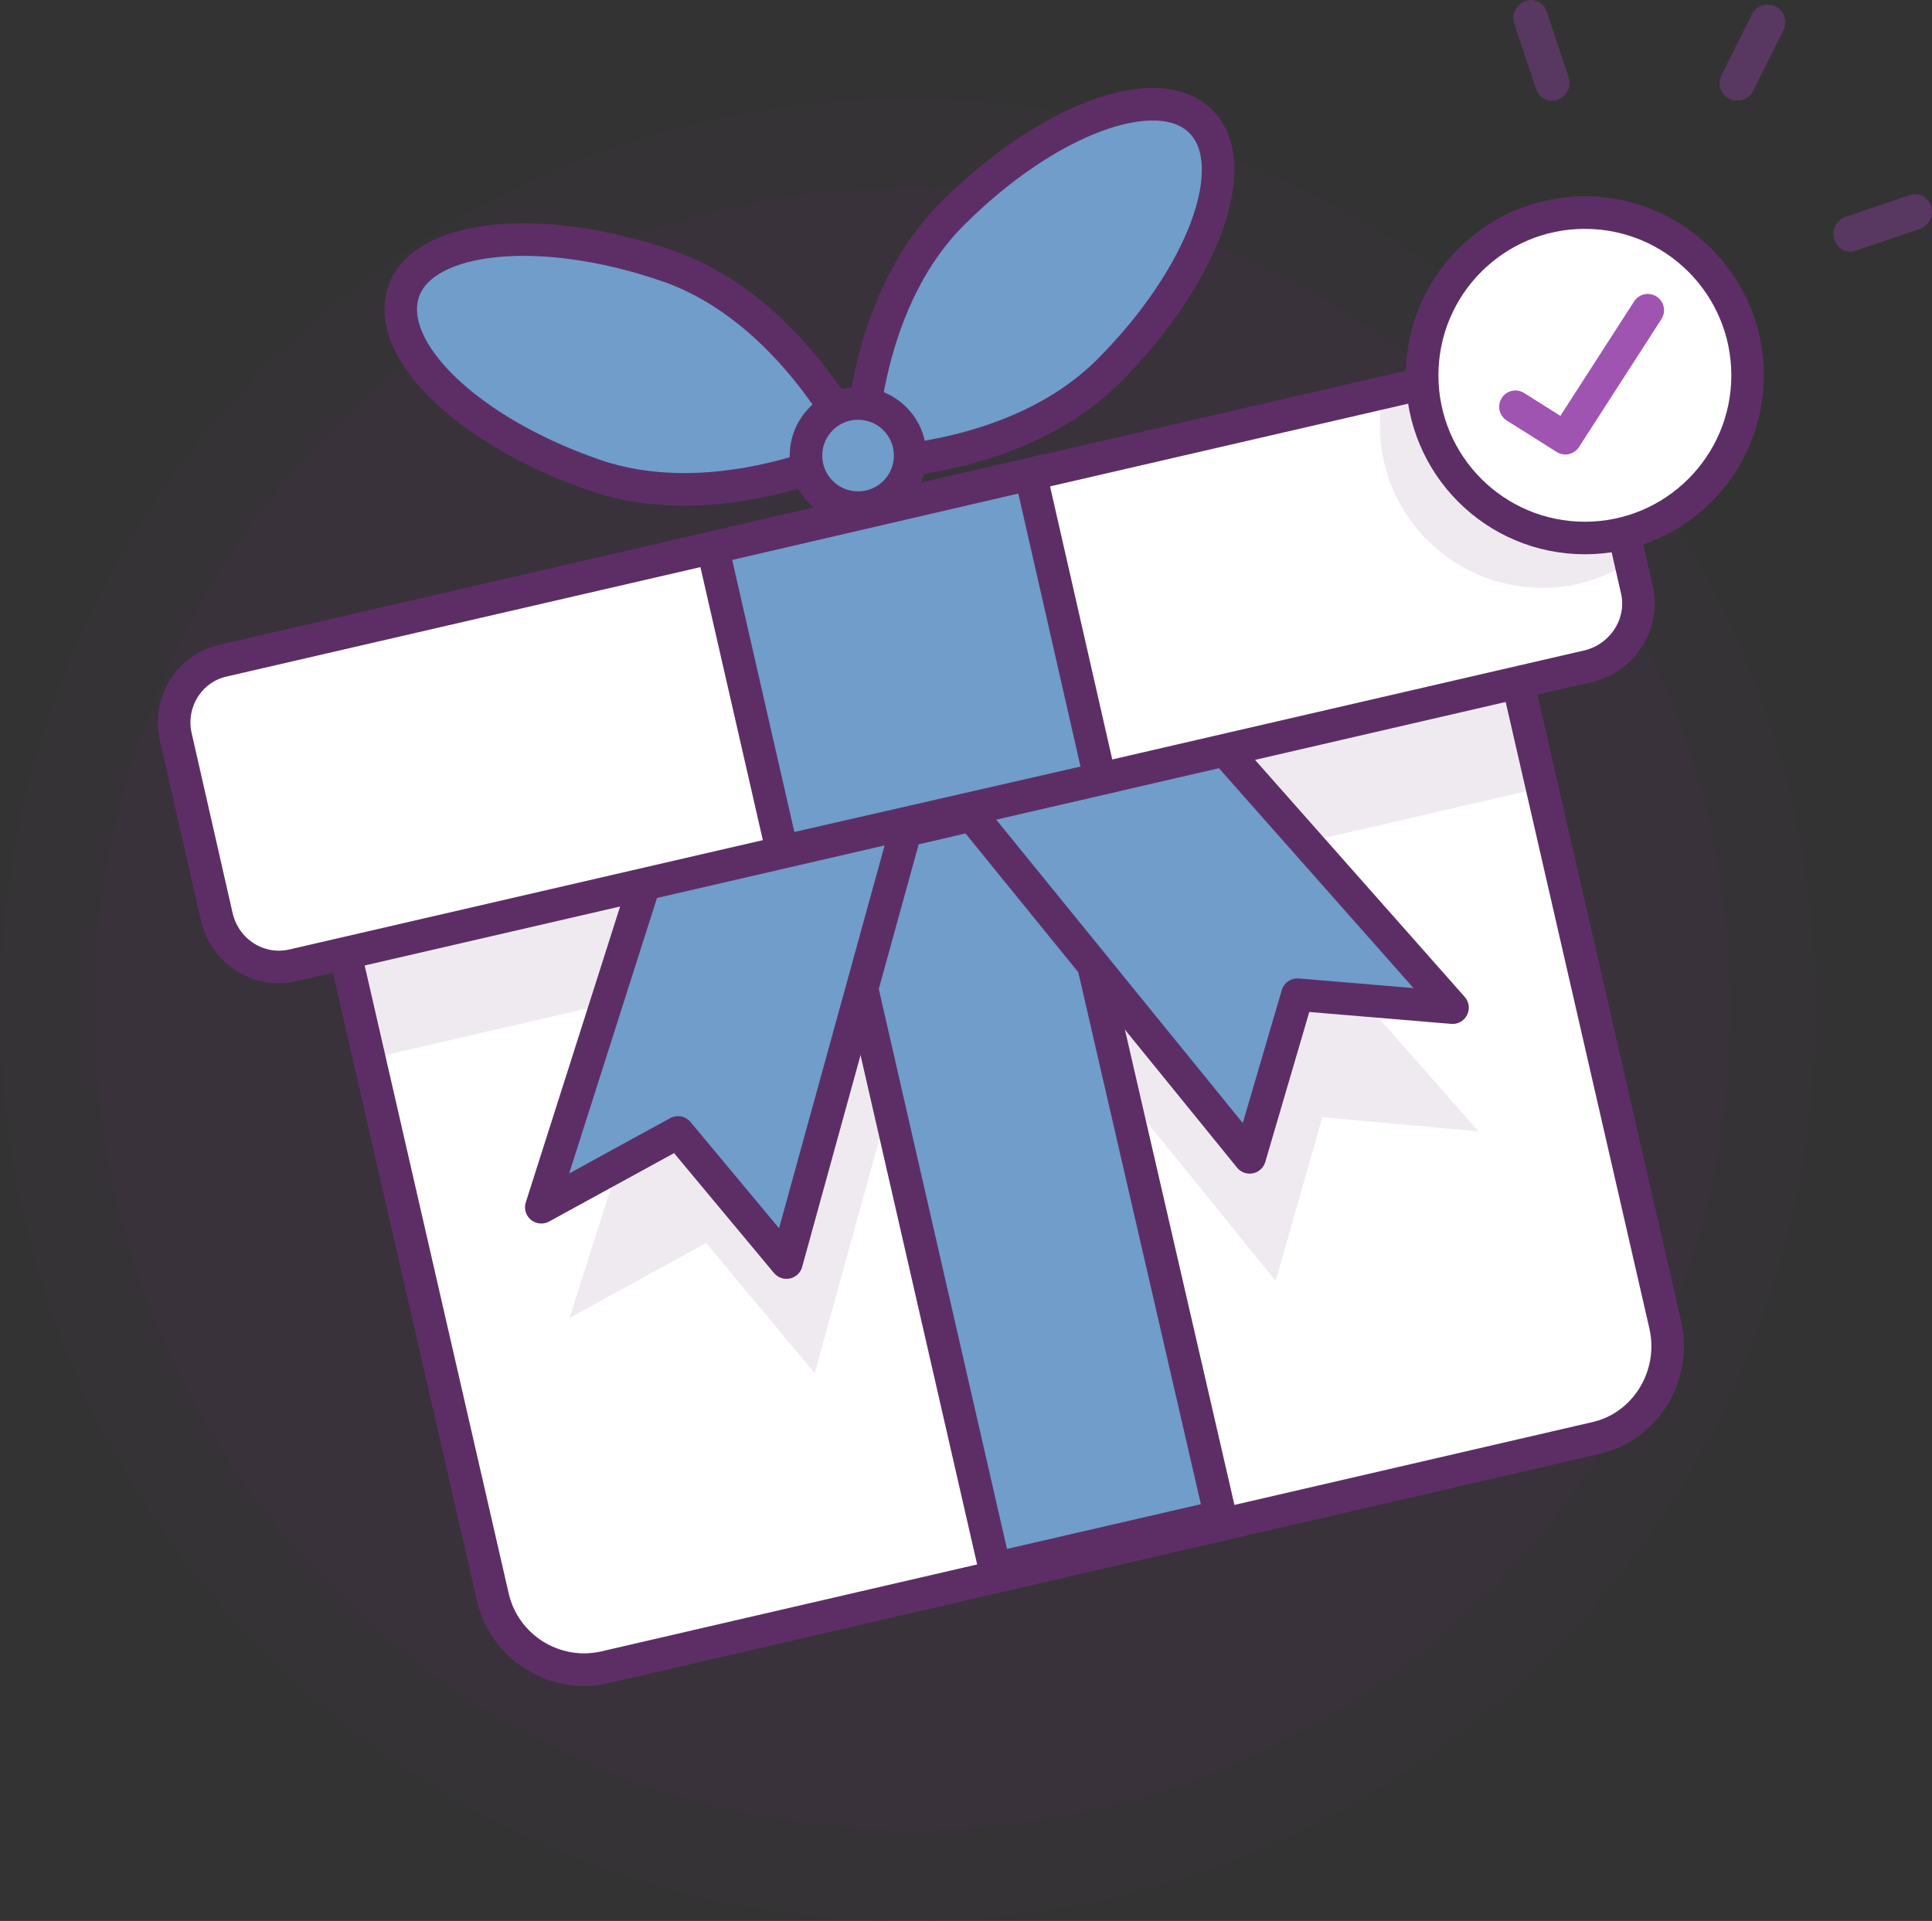 <?xml version="1.0" encoding="utf-8"?>
<!-- Generator: Adobe Illustrator 19.2.1, SVG Export Plug-In . SVG Version: 6.00 Build 0)  -->
<svg version="1.1" id="Layer_1" xmlns="http://www.w3.org/2000/svg" xmlns:xlink="http://www.w3.org/1999/xlink" x="0px" y="0px"
	 viewBox="0 0 178.1 177.1" style="enable-background:new 0 0 178.1 177.1;" xml:space="preserve">
<rect x="0" y="0" width="178.1" height="177.1" fill="#333333" stroke="none"/>
<style type="text/css">
	.st0{opacity:5.000000e-02;fill:#5D2E66;}
	.st1{opacity:0.1;fill:#5D2E66;}
	.st2{fill:#FFFFFF;stroke:#5D2E66;stroke-width:3;stroke-linejoin:round;stroke-miterlimit:10;}
	.st3{fill:#709DC9;stroke:#5D2E66;stroke-width:3;stroke-miterlimit:10;}
	.st4{opacity:0.5;fill:#7E3D8E;}
	.st5{fill:#709DC9;stroke:#5D2E66;stroke-width:3;stroke-linejoin:round;stroke-miterlimit:10;}
	.st6{fill:#FFFFFF;stroke:#5D2E66;stroke-width:3;stroke-linecap:round;stroke-linejoin:round;stroke-miterlimit:10;}
	.st7{fill:none;stroke:#A054B2;stroke-width:3;stroke-linecap:round;stroke-linejoin:round;stroke-miterlimit:10;}
</style>
<ellipse class="st0" cx="83.7" cy="93.1" rx="83.7" ry="84"/>
<ellipse class="st1" cx="84.1" cy="93" rx="75.4" ry="75.7"/>
<path class="st2" d="M147,132.6l-91.2,21.1c-4.7,1.1-9.4-1.9-10.4-6.6L31.8,87.8c-1.1-4.7,1.9-9.4,6.5-10.5l91.2-21.1
	c4.7-1.1,9.4,1.9,10.4,6.6l13.6,59.3C154.6,126.8,151.7,131.6,147,132.6z"/>
<polyline class="st1" points="86.1,86.8 75.1,126.6 65.1,114.6 52.5,121.5 62,91.7 "/>
<polygon class="st1" points="34.1,97.6 142.2,72.6 139.9,62.8 31.8,87.8 "/>
<polyline class="st1" points="91.6,86 117.6,118.1 121.9,103 136.3,104.3 115.6,80.8 "/>
<polygon class="st3" points="112.5,139.8 91.7,144.6 76.5,78.2 97.2,73.4 "/>
<path class="st4" d="M163.7,0.6c-0.8-0.4-1.8-0.1-2.2,0.7l-2.8,5.6c-0.4,0.8-0.1,1.8,0.7,2.2c0.8,0.4,1.8,0.1,2.2-0.7l2.8-5.6
	C164.8,2,164.5,1,163.7,0.6z"/>
<path class="st4" d="M142.6,1.1c-0.3-0.9-1.2-1.3-2-1c-0.8,0.3-1.3,1.2-1,2.1l2,6c0.3,0.9,1.2,1.3,2,1c0.8-0.3,1.3-1.2,1-2.1
	L142.6,1.1z"/>
<path class="st4" d="M176,18l-5.9,2c-0.8,0.3-1.3,1.2-1,2.1c0.3,0.9,1.2,1.3,2,1l5.9-2c0.8-0.3,1.3-1.2,1-2.1
	C177.7,18.1,176.8,17.7,176,18z"/>
<polyline class="st5" points="83.5,76.5 72.5,116.4 62.5,104.4 49.9,111.3 59.4,81.5 "/>
<polyline class="st5" points="89.2,74.7 115.2,106.7 119.6,91.7 133.9,92.9 113.2,69.5 "/>
<path class="st2" d="M146.5,61.4L27,89c-3.1,0.7-6.2-1.2-7-4.4l-3.8-16.7c-0.7-3.1,1.2-6.3,4.4-7l119.5-27.6c3.1-0.7,6.2,1.2,7,4.4
	l3.8,16.7C151.6,57.5,149.6,60.6,146.5,61.4z"/>
<polygon class="st3" points="101.4,71.8 72.1,78.5 65.7,50.5 95,43.7 "/>
<path class="st3" d="M110.7,11.2c4,4,0.2,14.3-8.5,23s-22.9,8.5-22.9,8.5s-0.2-14.3,8.5-23S106.7,7.2,110.7,11.2z"/>
<path class="st3" d="M37.2,26.9c1.8-5.3,12.7-6.4,24.3-2.4s17.6,16.9,17.6,16.9s-12.7,6.4-24.3,2.4S35.4,32.3,37.2,26.9z"/>
<ellipse class="st3" cx="79.1" cy="42" rx="4.8" ry="4.8"/>
<path class="st1" d="M150.3,45.2c-0.1-0.5-0.1-1-0.1-1.5c-0.2-4.8,1.6-9.2,4.6-12.7c-2.7-4.1-7.3-6.8-12.5-6.8
	c-2.4,0-4.6,0.6-6.7,1.6c0.1,2.4-0.9,4.8-3.1,6c-0.6,2.1-2.2,3.9-4.9,4.2c-0.2,1-0.4,2.1-0.4,3.2c0,8.3,6.7,15,15,15
	c2.8,0,5.4-0.8,7.6-2.1C148.8,50,149,47.2,150.3,45.2z"/>
<ellipse class="st6" cx="146.1" cy="34.6" rx="15" ry="15"/>
<polyline class="st7" points="139.7,37.5 144.3,40.4 151.9,28.6 "/>
</svg>
